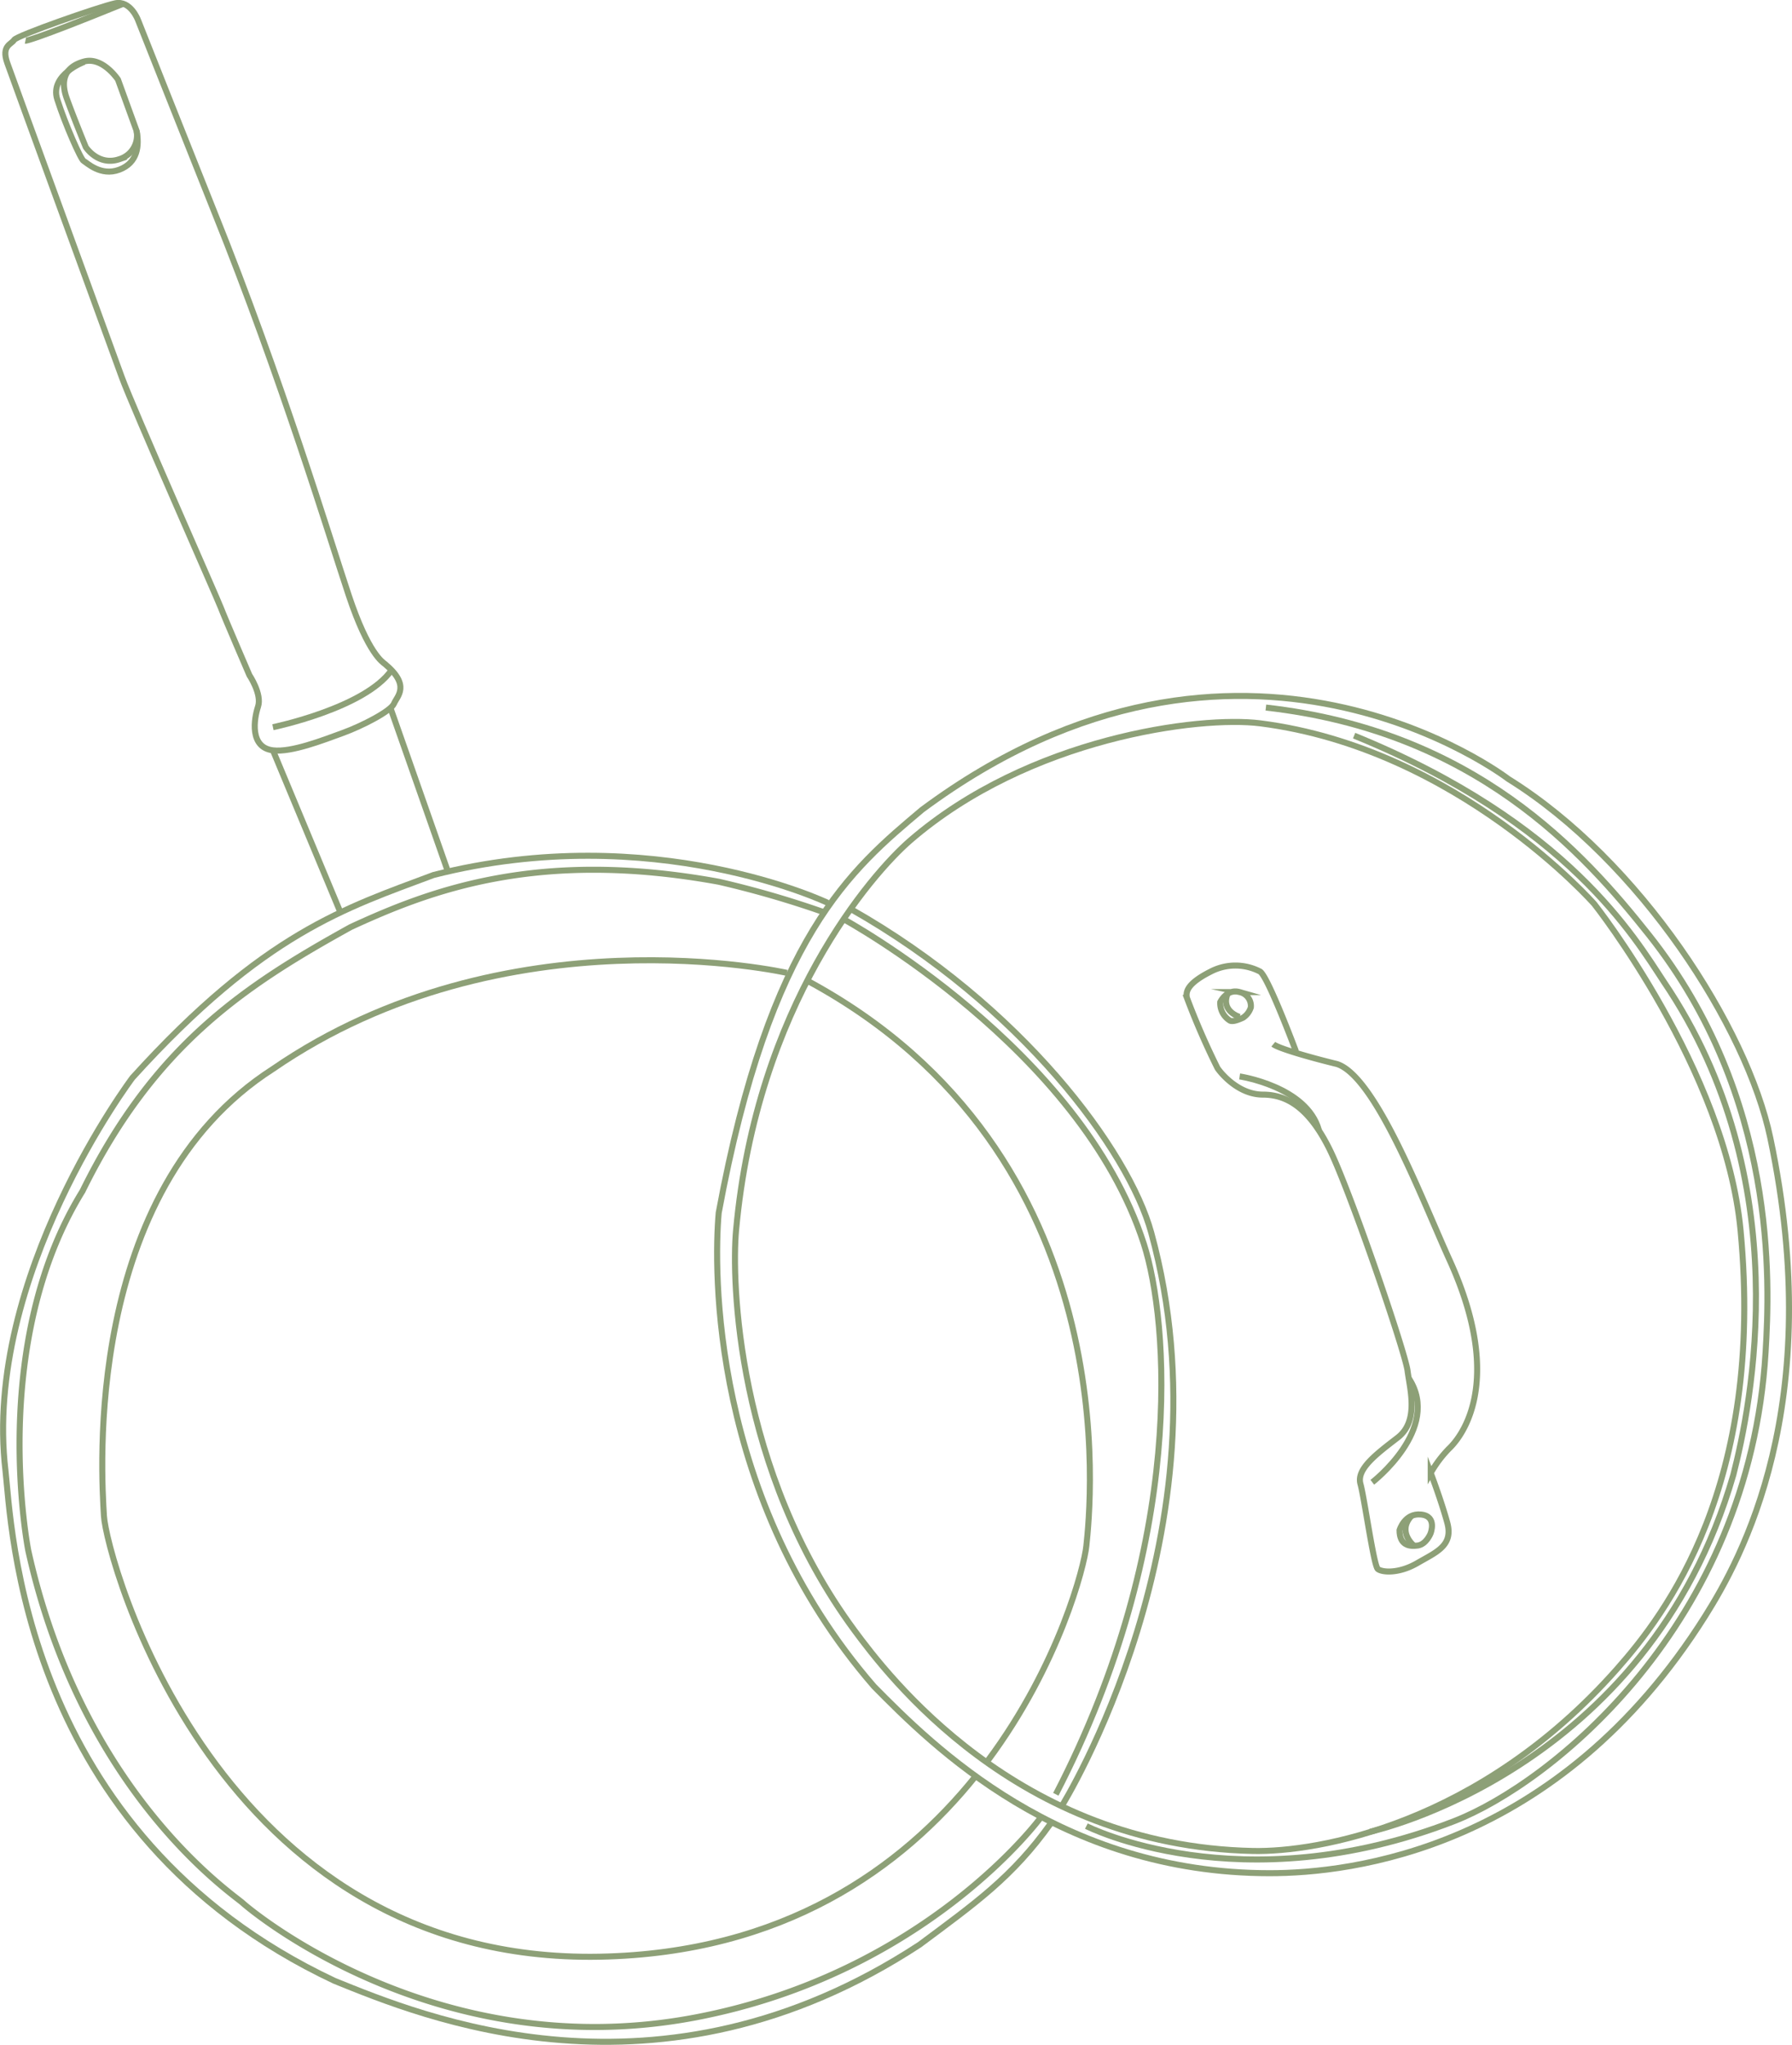 <svg xmlns="http://www.w3.org/2000/svg" viewBox="0 0 297.56 339.43"><title>wok-2</title><g id="Layer_2" data-name="Layer 2"><g id="Layer_1-2" data-name="Layer 1"><path d="M41.41,112.07s2.12,3.15,1.44,5.21-1.44,6.79,2.47,7.27c3.06.38,8.37-1.71,11.59-2.88s8-3.63,8.51-4.87,2.81-3-1.51-6.59c-.32-.26-2.75-1.64-6-11.38S46.79,63,35.57,35.13c-3.23-8.05-12.65-31.8-12.65-31.8S21.68,0,19.11.55,2.75,5.91,2.34,6.63s-2.16.92-1.14,3.8,17.19,47.12,19,52.12,15.85,36.69,16.47,38.33S41.41,112.07,41.41,112.07Z" fill="none" stroke="#8da077" stroke-miterlimit="10"/><line x1="56.5" y1="151.38" x2="45.32" y2="124.55" fill="none" stroke="#8da077" stroke-miterlimit="10"/><line x1="64.83" y1="117.5" x2="74.27" y2="144.38" fill="none" stroke="#8da077" stroke-miterlimit="10"/><path d="M45.32,120.71s15.27-3.15,19.69-9.47" fill="none" stroke="#8da077" stroke-miterlimit="10"/><path d="M137.45,149.87s-29-13.9-65.45-4.63c-14.51,5.45-28.19,9.57-50,33.65,0,0-24.9,33-21.09,65.24,1,8.51,2.36,60.09,54.64,84.68,14.3,5.77,53.71,22.44,97.14-6,9.26-6.9,15.43-11.22,21.81-20.17" fill="none" stroke="#8da077" stroke-miterlimit="10"/><path d="M172.85,301.65s-18.94,25.93-57.42,33.24c-42.64,8.09-73.48-17.5-75.12-19S13.66,297.74,4.7,257.4c0,0-6.79-34.16,9-59.68,11.93-24.29,27.06-34.17,44.55-43.84,13.17-6.07,31.08-13,61.13-7.51a163,163,0,0,1,17.28,5" fill="none" stroke="#8da077" stroke-miterlimit="10"/><path d="M250.44,129.29S206,95.12,153.09,134.43c-11.73,9.88-25.25,20.92-33.75,66.89-.83,9.33-1.38,47.33,25.79,78.62,9.74,9.87,30.8,31,65.69,31,13.39,0,47.85-3.81,72.34-42.71,5.88-9.34,20.17-34.88,10.8-79.33C290.1,170.55,272.32,142.87,250.44,129.29Z" fill="none" stroke="#8da077" stroke-miterlimit="10"/><path d="M264.74,150.07s-22.7-25.83-55.47-30c-10-1.28-38.38,2.37-58.14,19.45-6.27,5.43-25.52,27.27-28.91,64.73-.75,8.2,0,39.72,19.65,66.37,5.4,7.31,26.87,35.82,66.2,36.63,10.58.22,37.56-4.34,60.44-30.22,8.05-9.1,24.5-30.54,20.51-72.78C286.51,177.57,264.74,150.07,264.74,150.07Z" fill="none" stroke="#8da077" stroke-miterlimit="10"/><path d="M180.39,303.12s25.45,13,61.06-.82c16-6.21,49-32.52,51.72-77.79.71-11.67,2-42.37-19.34-69.29-11-13.86-28.95-33.86-63.63-37.77" fill="none" stroke="#8da077" stroke-miterlimit="10"/><path d="M227.5,304.06s46.05-9.86,60.32-59.25C290.7,233.56,298.66,196,276.3,163c-4.8-7.27-15.91-26.42-51.45-40.89" fill="none" stroke="#8da077" stroke-miterlimit="10"/><path d="M215.19,174.51s-4.75-12.71-6-13.26a8.89,8.89,0,0,0-8.1,0c-3.84,1.93-4.25,3.3-4,4.39a125.13,125.13,0,0,0,5.08,11.67c.68,1,3.57,4.39,7.54,4.39s7.69,2.19,11.12,9.19,12.48,33.48,12.89,36.63,1.93,8.37-1.64,11.12-6.86,5.21-6.18,7.68,2.2,13.58,2.89,14.13,3.43.83,6.58-1,6-2.88,4.94-6.72-2.74-8.23-2.74-8.23a19.65,19.65,0,0,1,3-4c1.54-1.44,9.78-10.36,0-31.63C236.1,199,228.41,178.68,222,176.62c-4.53-1.1-9.75-2.61-10.57-3.29" fill="none" stroke="#8da077" stroke-miterlimit="10"/><path d="M227.87,246.05s11.51-8.87,6.1-17.21" fill="none" stroke="#8da077" stroke-miterlimit="10"/><path d="M205.84,178.68S217,180.33,219,187.6" fill="none" stroke="#8da077" stroke-miterlimit="10"/><path d="M232.39,254s.83-2.88,3.57-2.6,1.58,3.15,1.58,3.15-.69,1.79-2.13,2S232.39,256.47,232.39,254Z" fill="none" stroke="#8da077" stroke-miterlimit="10"/><path d="M234.8,256.59s-2.87-2.3-.44-4.95" fill="none" stroke="#8da077" stroke-miterlimit="10"/><path d="M202.62,166.33s1.09-2.26,3.22-1.65a2.36,2.36,0,0,1,1.86,2.54,3.19,3.19,0,0,1-1.31,1.72c-.89.41-1.85.75-2.26.41A3.4,3.4,0,0,1,202.62,166.33Z" fill="none" stroke="#8da077" stroke-miterlimit="10"/><path d="M205.84,168.8s-3.16-.9-2-3.84" fill="none" stroke="#8da077" stroke-miterlimit="10"/><path d="M176.31,299.79s28.44-45.67,14.85-95.18c-3.75-13.67-21.61-37.73-49.93-53.74" fill="none" stroke="#8da077" stroke-miterlimit="10"/><path d="M140.05,152.56s39.38,21.39,49.88,53.9c4.11,12.76,7.13,49.4-14.61,91.38" fill="none" stroke="#8da077" stroke-miterlimit="10"/><path d="M164.07,292.19c11.82-15.88,16-32.28,16.32-35.6.67-6.47,7.18-65-46.37-93.82" fill="none" stroke="#8da077" stroke-miterlimit="10"/><path d="M130.66,161.49s-46.72-10.62-85.34,15.95c-31.66,20.28-28.47,67.31-28.06,74.2S35.78,326,99.58,324.8c30.52-.59,50.17-14.69,62.45-30" fill="none" stroke="#8da077" stroke-miterlimit="10"/><path d="M4.22,6.76S5,6.92,20.45.63" fill="none" stroke="#8da077" stroke-miterlimit="10"/><path d="M22.68,21.72l-3.09-8.51s-2.54-3.84-5.63-3-4,3-2.88,6.11,3.16,8.09,3.16,8.09,2.06,3.23,5.62,2A4.11,4.11,0,0,0,22.68,21.72Z" fill="none" stroke="#8da077" stroke-miterlimit="10"/><path d="M14,10.26S8.2,12.39,9.51,16.5s3.91,10,4.39,10.23,2.81,2.6,5.9,1.44,3.36-4,2.88-6.45" fill="none" stroke="#8da077" stroke-miterlimit="10"/></g></g></svg>